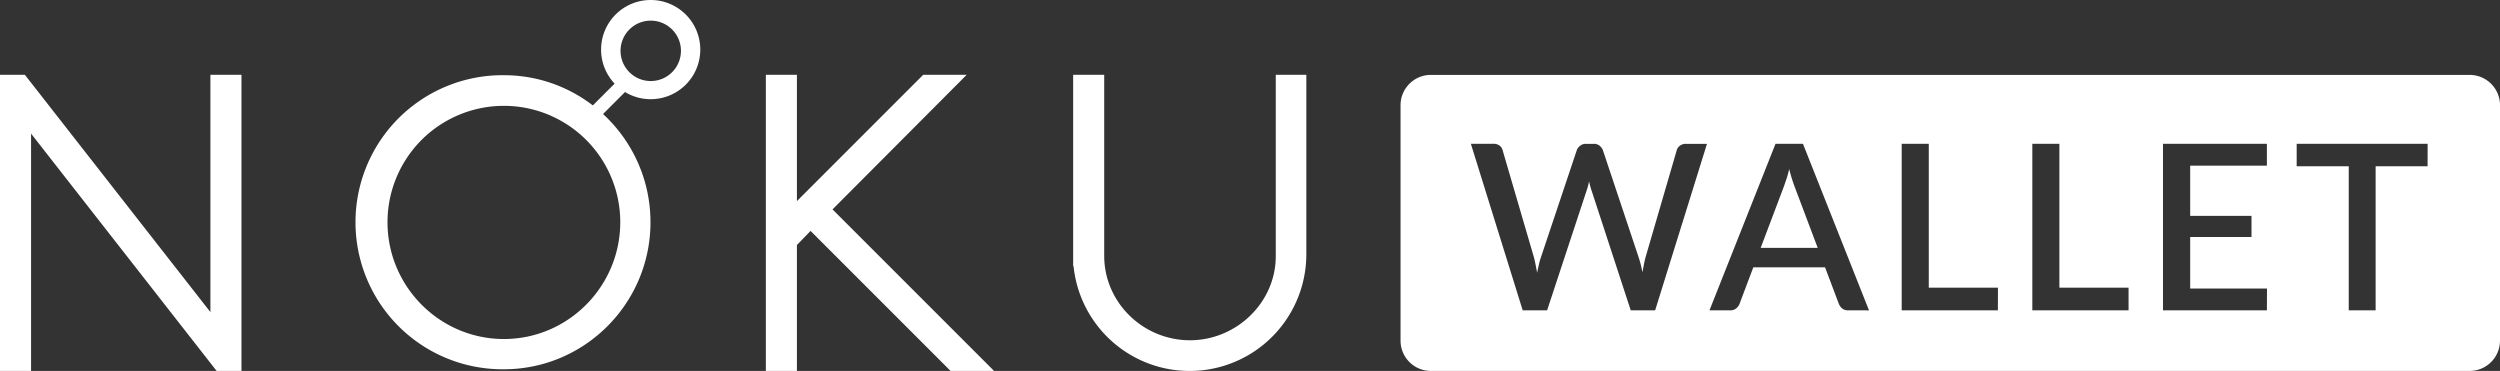 <svg xmlns="http://www.w3.org/2000/svg" viewBox="0 0 2069.2 307"><rect x="0" y="0" width="2069.2" height="307" fill="#333333" stroke="none"/><defs><style>.cls-1{fill:#fff}</style></defs><g id="Livello_2" data-name="Livello 2"><g id="Livello_1-2" data-name="Livello 1"><path class="cls-1" d="M1480.87 139.94q-1 4.5-2.3 8.28c-.83 2.53-1.59 4.74-2.29 6.66l-19 50.27h47.2l-19-50.37a140.62 140.62 0 0 1-4.61-14.84z"/><path class="cls-1" d="M2044.11 62h-859.83a25.08 25.08 0 0 0-25.08 25.09v194.82a25.08 25.08 0 0 0 25.08 25.09h859.83a25.09 25.09 0 0 0 25.09-25.09V87.09A25.09 25.09 0 0 0 2044.11 62zm-674.18 194.86h-20.2l-32.37-99c-.38-1.09-.75-2.27-1.1-3.55s-.68-2.64-1-4.11c-.32 1.47-.66 2.84-1 4.11s-.72 2.46-1.1 3.55l-32.65 99h-20.2L1217.4 119h18.76a8.21 8.21 0 0 1 4.84 1.39 6.68 6.68 0 0 1 2.63 3.78l25.86 88.38c.51 1.92 1 4 1.43 6.23s.9 4.56 1.34 7c.45-2.43 1-4.77 1.49-7s1.13-4.32 1.77-6.18l29.59-88.38a8.07 8.07 0 0 1 2.68-3.54 7.36 7.36 0 0 1 4.79-1.63h6.51a7.35 7.35 0 0 1 4.79 1.49 9.64 9.64 0 0 1 2.77 3.68l29.5 88.38c.63 1.86 1.22 3.85 1.77 6s1 4.39 1.48 6.75l1.29-6.75c.42-2.14.88-4.13 1.39-6l25.76-88.38a6.77 6.77 0 0 1 2.63-3.64 7.91 7.91 0 0 1 4.84-1.53h17.52zm159.68 0a7.35 7.35 0 0 1-4.79-1.49 9.54 9.54 0 0 1-2.77-3.68l-11.49-30.45h-59.37l-11.49 30.45a9.23 9.23 0 0 1-2.68 3.54 7.13 7.13 0 0 1-4.79 1.63h-17.33L1469.57 119h22.7l54.67 137.89zm124 0H1574V119h22.41v119.09h57.26zm108.16 0h-79.66V119h22.4v119.09h57.26zm114.49 0h-86V119h86v18.1h-63.49v41.56h50.75v17.52h-50.75v42.61h63.58zm133-119.22h-43v119.22H1944V137.64h-43.09V119h108.4z"/><path class="cls-1" transform="rotate(-45 503.612 82.087)" d="M486.58 76.59h33.98V87.6h-33.98z"/><path class="cls-1" d="M174.15 61.89h25.71V307h-20.57L25.71 110.57V307H0V61.89h20.57l153.58 196.43zM538.39 183.93c0 67.19-54.5 121.7-121.35 121.7a121.7 121.7 0 1 1 0-243.39c66.85 0 121.35 54.5 121.35 121.69zm-25 0a96.33 96.33 0 1 0-192.66 0c0 53.14 43.19 96.67 96.33 96.67s96.31-43.53 96.31-96.67zM822.76 307h-36L670.9 191.13l-11.31 11.66V307h-25.71V61.89h25.71v104.56L764.14 61.89h36L689.07 173.31zM1055.85 61.89h25.37v148.78a96.58 96.58 0 0 1-192.66 9.6h-.34V61.89h25.71V211.7c0 38.74 32.22 69.93 71 69.93 38.39 0 71-31.19 71-69.59V61.89zM538.61 0a41.05 41.05 0 1 0 41 41.05 41.05 41.05 0 0 0-41-41.05zm0 67.08a25 25 0 1 1 25-25 25 25 0 0 1-25 25z"/></g></g></svg>